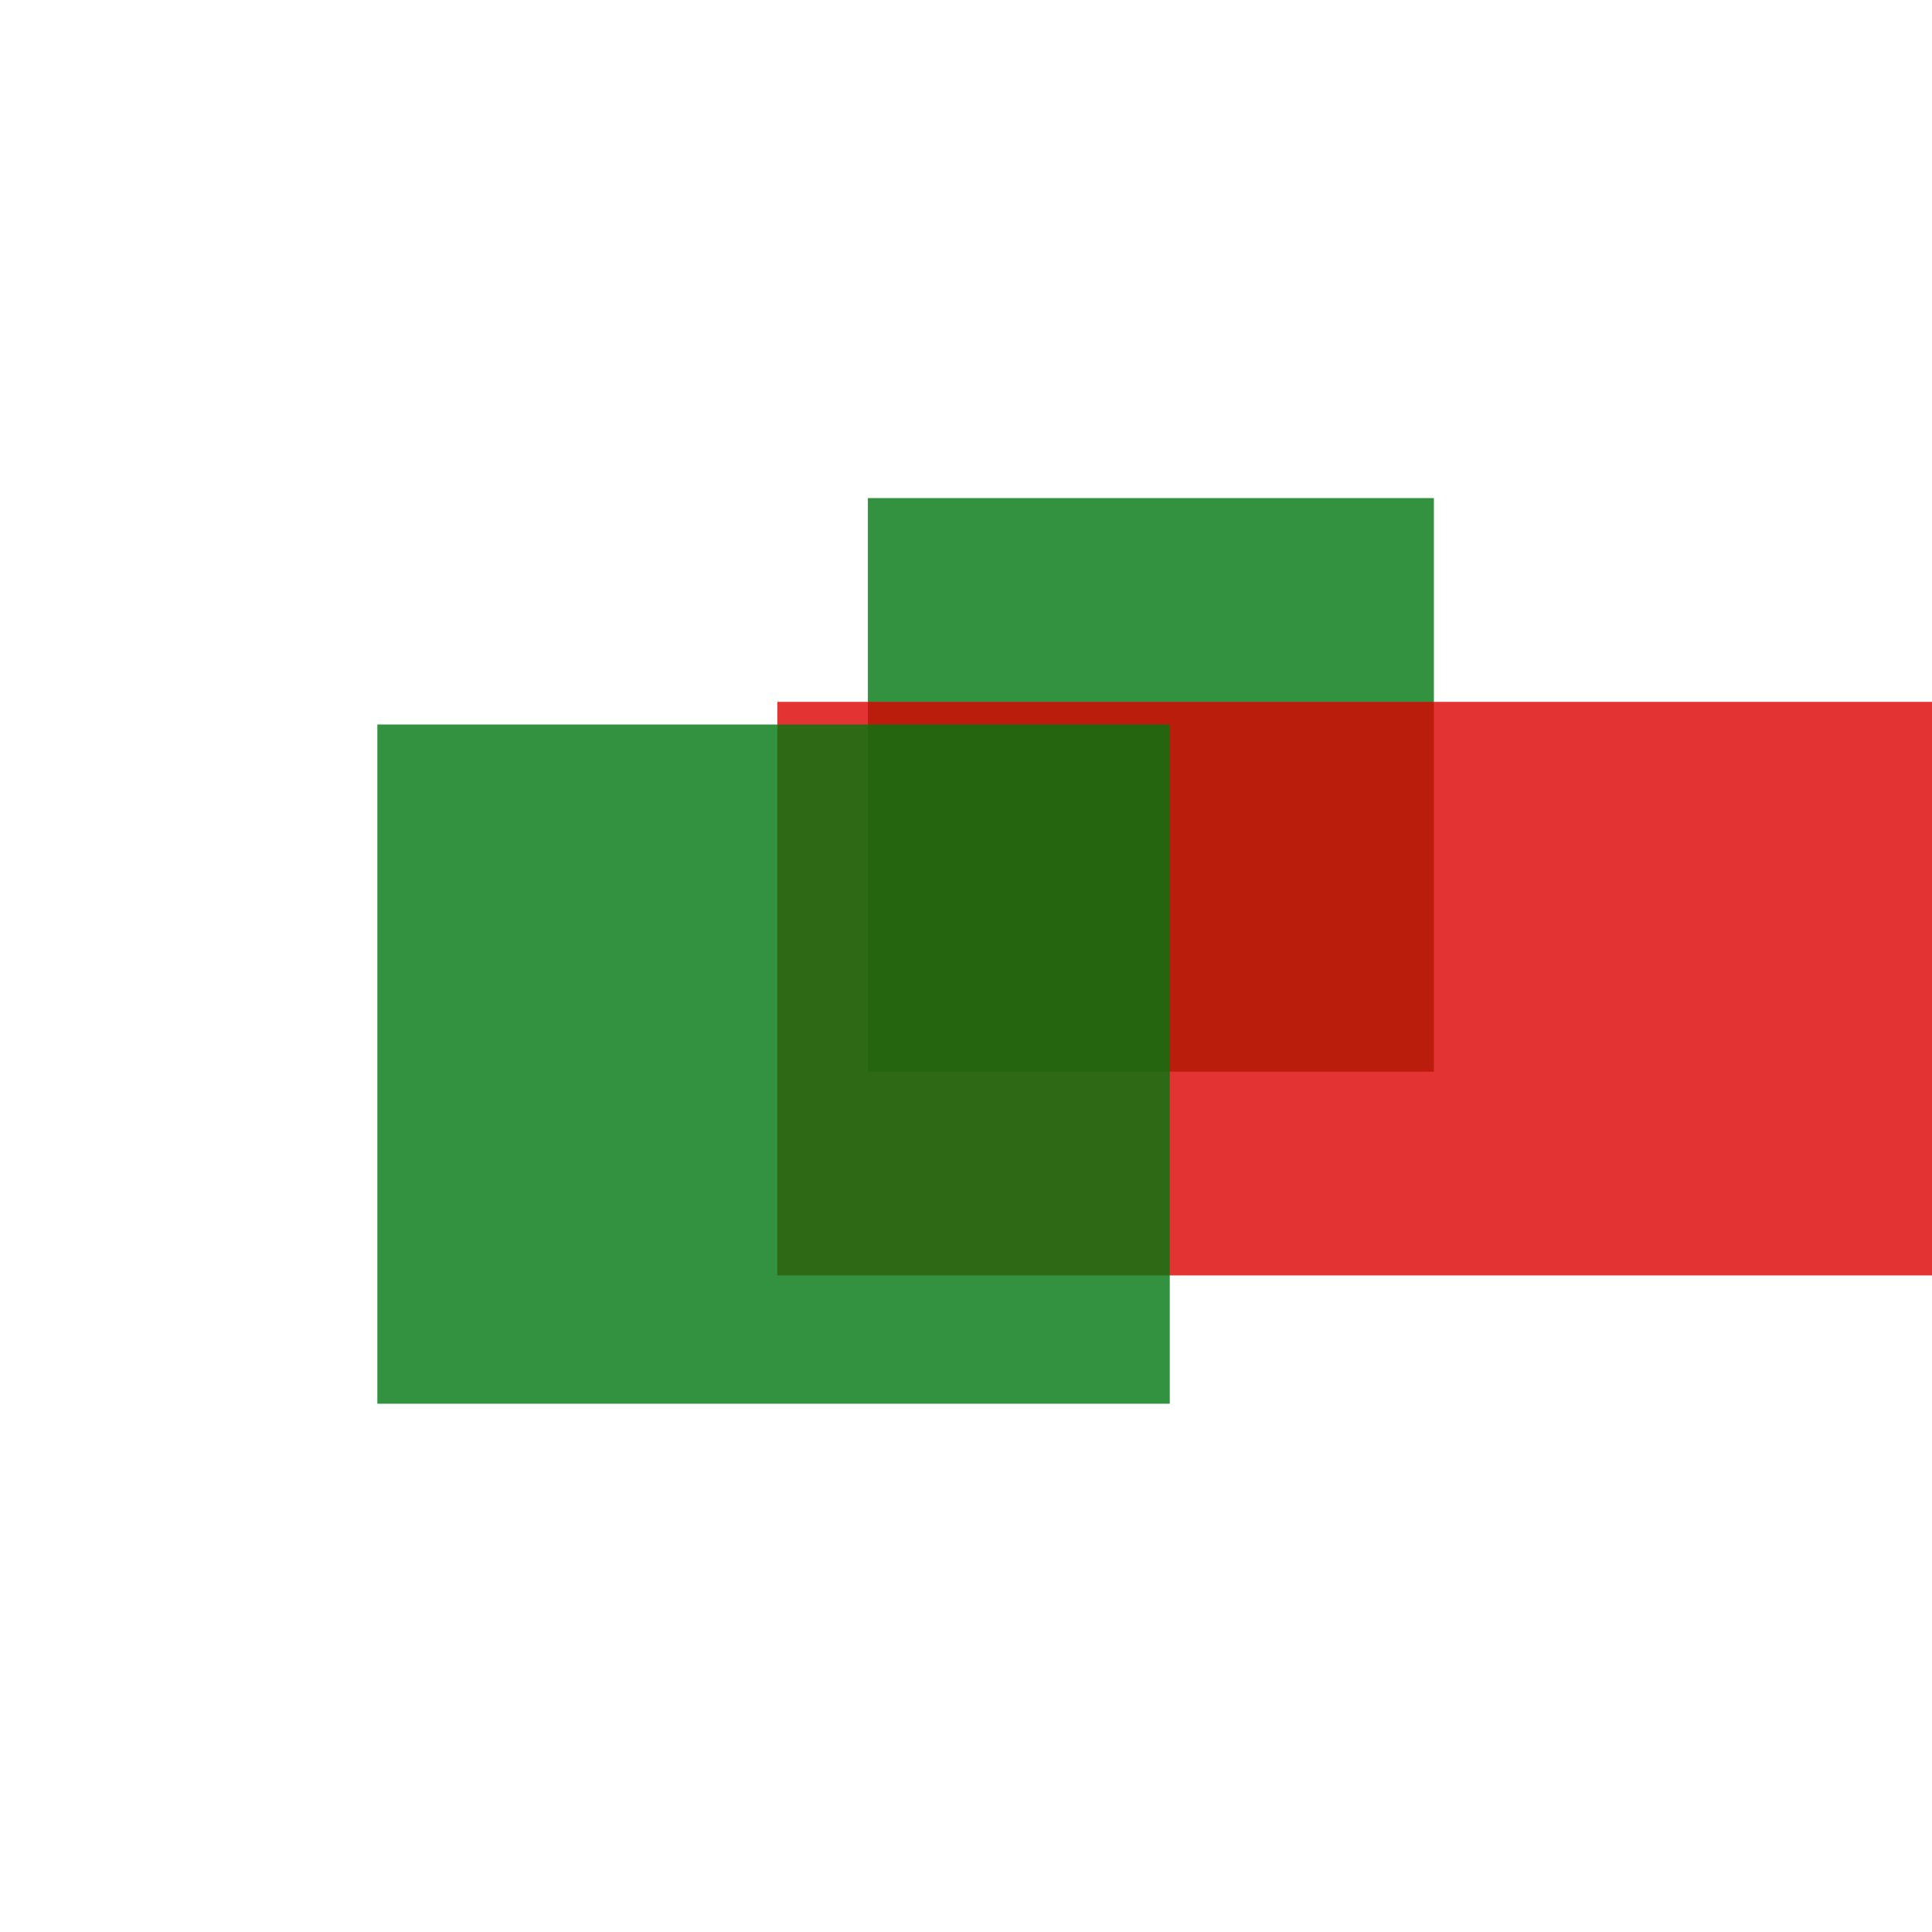 <svg width='256' height='256'><rect x='0' y='0' width='256' height='256' fill='white'/><rect x='115' y='66' width='75' height='76' opacity='0.80' fill='#00770F'/><rect x='103' y='93' width='159' height='76' opacity='0.80' fill='#dd0100'/><rect x='50' y='96' width='105' height='90' opacity='0.80' fill='#00770F'/></svg>